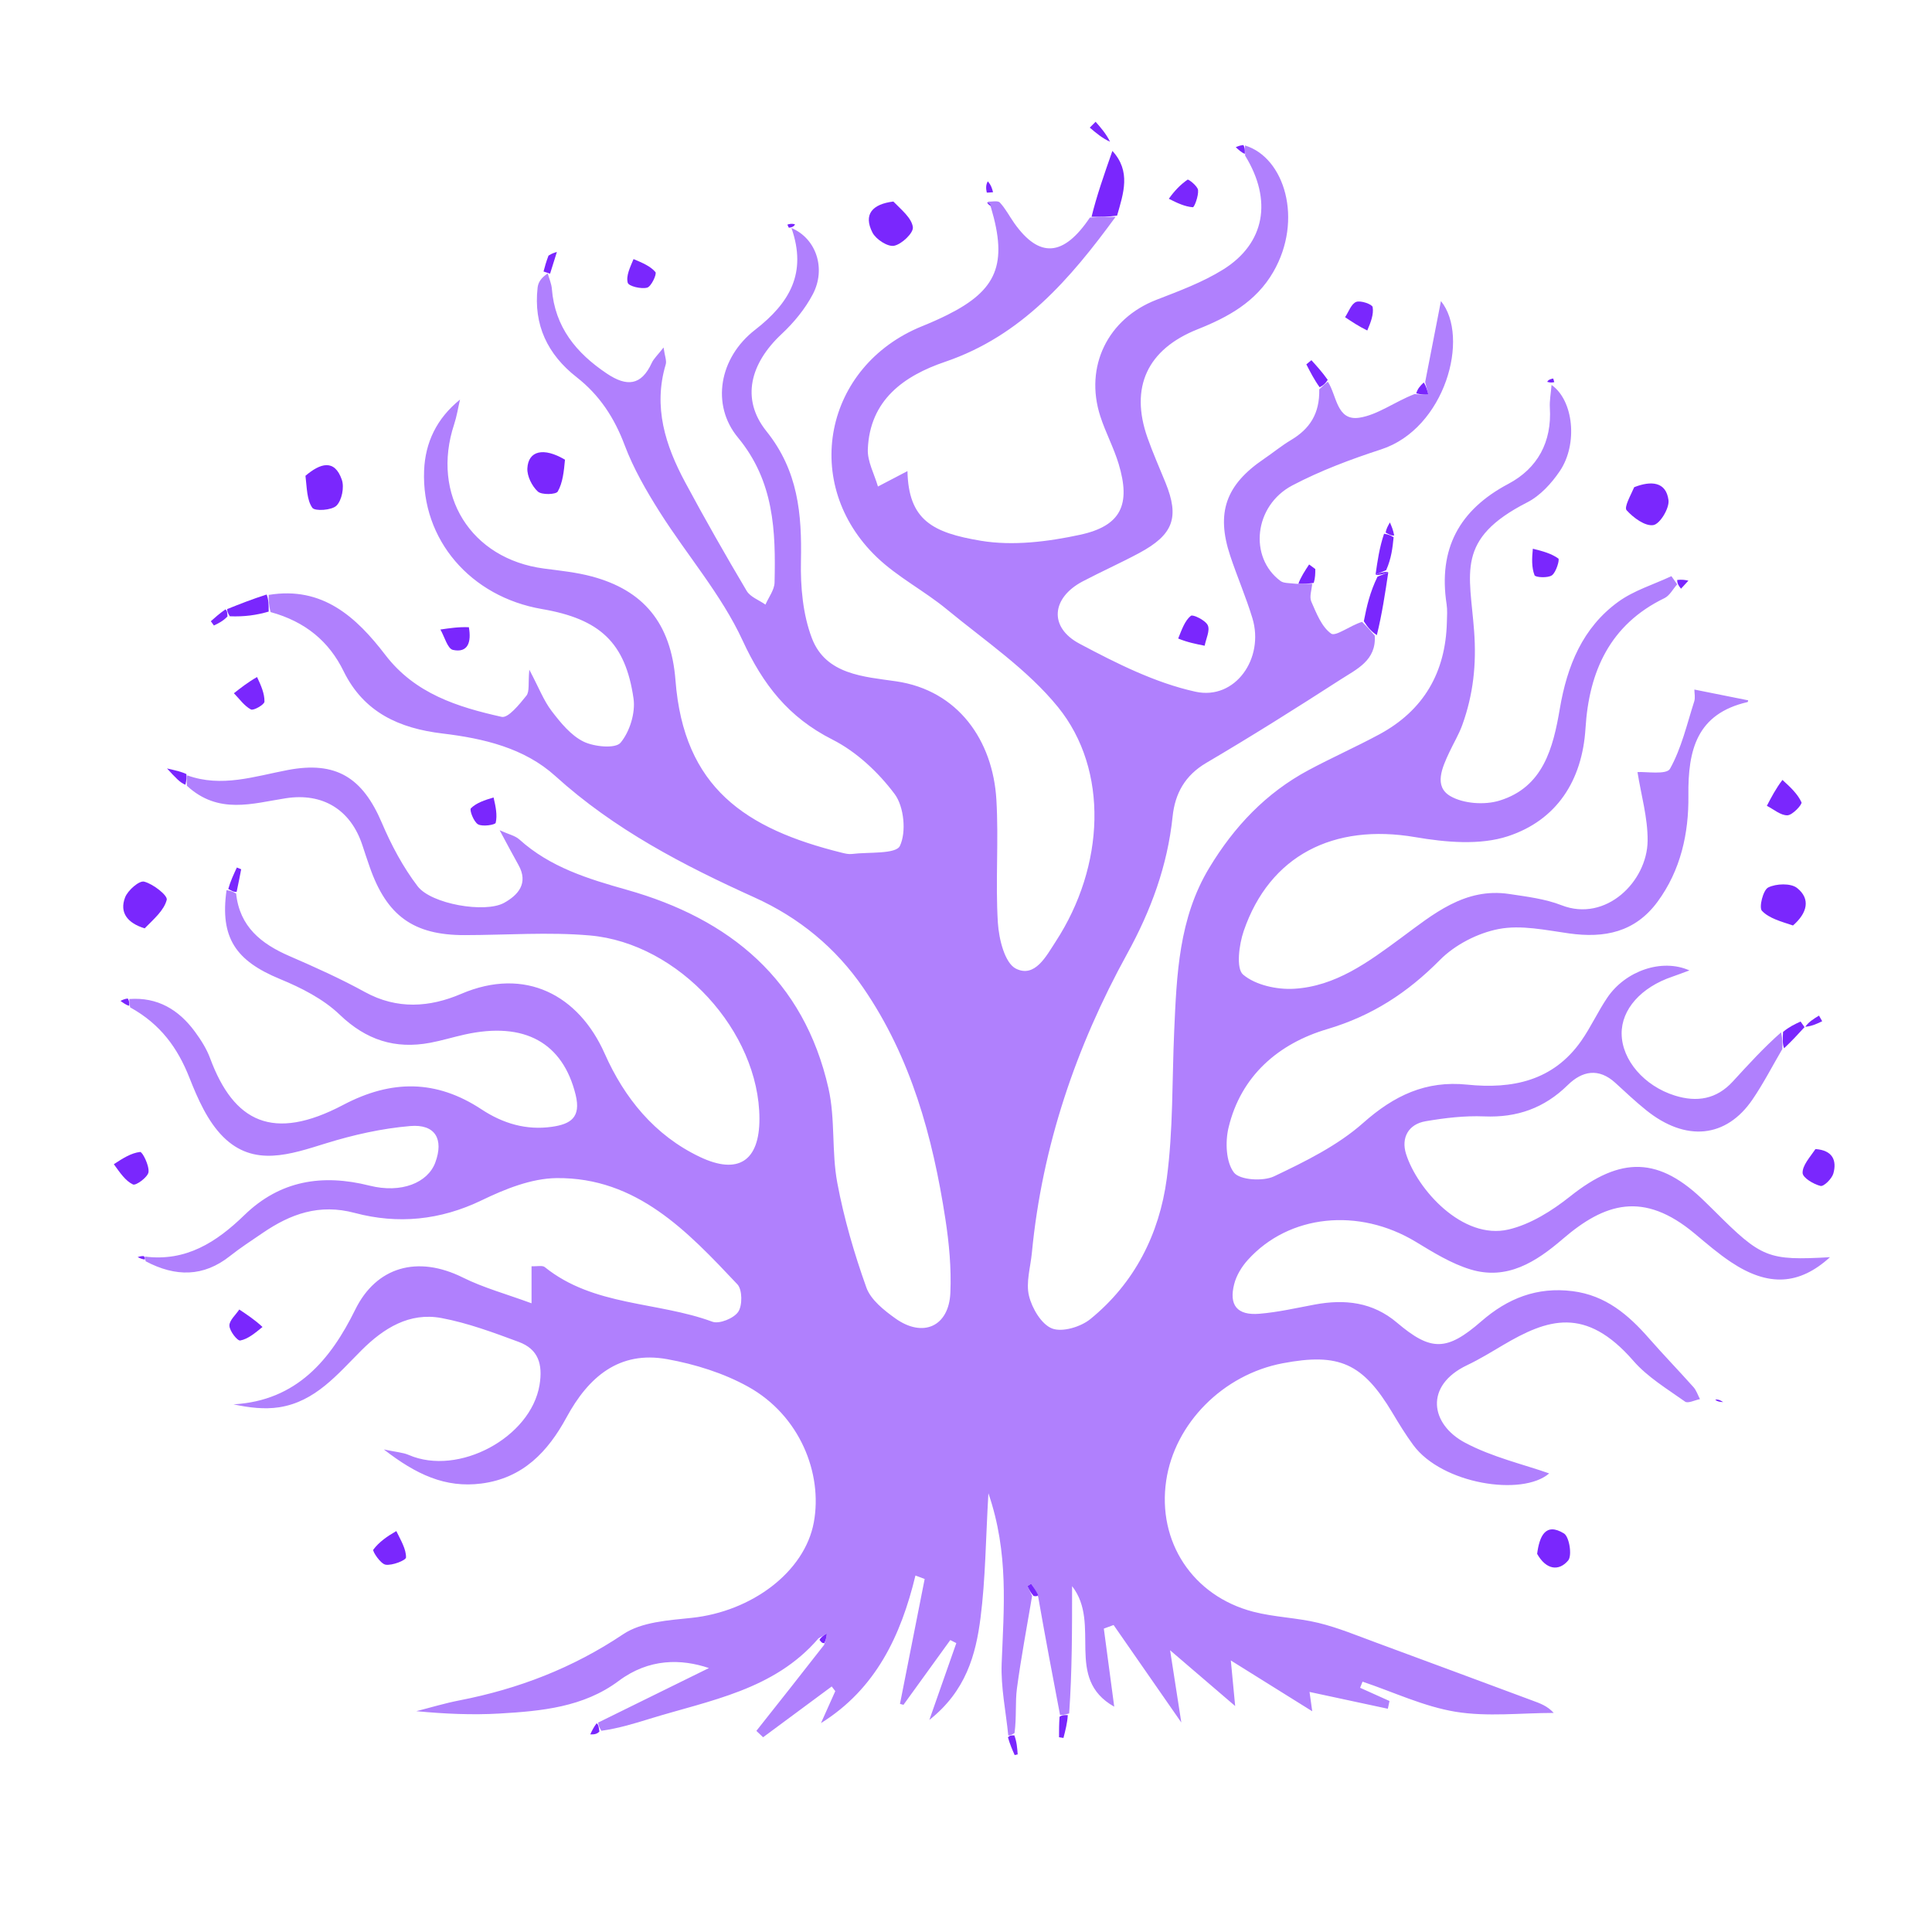 <svg version="1.1" id="Layer_1" xmlns="http://www.w3.org/2000/svg" xmlns:xlink="http://www.w3.org/1999/xlink" x="0px" y="0px"
	 width="100%" viewBox="0 0 374 374" enable-background="new 0 0 374 374" xml:space="preserve">
<path fill="#B080FD" opacity="1" stroke="none" 
	d="
M115.787,333.462 
	C123.152,329.837 130.517,326.212 137.234,322.905 
	C131.889,321.103 125.656,320.994 119.77,325.393 
	C112.937,330.499 104.807,331.229 96.717,331.708 
	C91.405,332.022 86.059,331.767 80.587,331.254 
	C83.358,330.551 86.103,329.714 88.905,329.17 
	C100.32,326.953 110.857,322.91 120.638,316.355 
	C124.186,313.977 129.371,313.663 133.892,313.188 
	C145.497,311.966 155.754,304.318 157.534,294.731 
	C159.304,285.199 154.8,273.993 144.86,268.461 
	C140.091,265.806 134.553,264.084 129.153,263.11 
	C119.85,261.433 113.921,266.544 109.673,274.371 
	C106.087,280.979 101.262,286.152 93.168,287.187 
	C86.208,288.077 80.56,285.438 74.305,280.588 
	C76.683,281.097 77.997,281.163 79.128,281.653 
	C88.756,285.825 102.754,278.269 104.441,268.121 
	C105.117,264.055 104.186,261.169 100.425,259.773 
	C95.533,257.957 90.566,256.108 85.467,255.151 
	C79.266,253.987 74.274,257.105 69.991,261.378 
	C65.332,266.028 61.054,271.341 54.029,272.424 
	C51.177,272.863 48.2,272.496 45.195,271.855 
	C57.464,271.158 64.017,263.171 68.77,253.517 
	C72.832,245.266 80.777,242.915 89.628,247.32 
	C93.595,249.294 97.957,250.475 102.896,252.294 
	C102.896,249.002 102.896,247.223 102.896,245.12 
	C103.986,245.172 104.986,244.906 105.462,245.289 
	C114.931,252.914 127.23,251.922 137.907,255.862 
	C139.24,256.353 142.061,255.203 142.906,253.947 
	C143.741,252.707 143.711,249.648 142.746,248.624 
	C133.096,238.385 123.246,227.901 107.744,228.059 
	C102.884,228.109 97.766,230.17 93.266,232.345 
	C85.236,236.228 77.01,237.022 68.673,234.801 
	C61.795,232.968 56.245,234.99 50.83,238.691 
	C48.701,240.147 46.526,241.552 44.508,243.152 
	C39.415,247.191 34.005,247.231 28.199,244.158 
	C28.08,243.626 28.031,243.245 28.031,243.245 
	C35.992,244.268 41.899,240.473 47.297,235.229 
	C54.2,228.523 62.363,227.209 71.543,229.518 
	C77.69,231.064 82.818,228.966 84.269,225.032 
	C85.93,220.529 84.274,217.571 79.417,217.981 
	C73.936,218.443 68.431,219.681 63.162,221.31 
	C56.197,223.463 49.134,225.99 43.191,220.061 
	C40.189,217.066 38.276,212.706 36.676,208.647 
	C34.387,202.839 31.065,198.254 25.195,195.006 
	C25.032,194.095 25.029,193.743 25.026,193.39 
	C30.507,192.991 34.604,195.462 37.73,199.712 
	C38.894,201.294 39.992,203.021 40.67,204.849 
	C45.249,217.208 52.81,221.07 66.436,213.89 
	C75.769,208.972 84.446,208.968 93.231,214.763 
	C97.338,217.473 101.872,218.841 106.851,218.125 
	C110.421,217.611 112.522,216.357 111.429,211.922 
	C108.955,201.883 101.587,197.696 89.987,200.26 
	C87.74,200.757 85.53,201.441 83.271,201.864 
	C76.487,203.133 70.885,201.343 65.746,196.411 
	C62.582,193.374 58.309,191.216 54.183,189.514 
	C45.663,186 42.547,181.555 43.855,172.32 
	C44.855,172.448 45.284,172.716 45.712,172.985 
	C46.385,179.377 50.548,182.703 56.026,185.077 
	C60.975,187.221 65.917,189.443 70.637,192.038 
	C76.874,195.467 83.194,195.001 89.254,192.404 
	C101.691,187.073 112.043,192.658 117.056,203.957 
	C120.864,212.542 126.706,219.787 135.502,223.968 
	C142.894,227.481 147.026,224.755 147.013,216.567 
	C146.986,199.735 131.466,182.598 114.179,181.087 
	C106.158,180.387 98.022,181.014 89.939,181.021 
	C80.053,181.031 74.87,177.3 71.564,167.817 
	C71.079,166.427 70.613,165.03 70.155,163.631 
	C67.885,156.709 62.447,153.431 55.347,154.524 
	C48.9,155.516 42.303,157.762 36.179,152.108 
	C36.1,150.904 36.178,150.5 36.256,150.097 
	C42.888,152.494 49.243,150.29 55.703,149.062 
	C65.033,147.288 70.179,150.501 73.92,159.287 
	C75.753,163.594 78.018,167.856 80.843,171.561 
	C83.483,175.024 93.918,176.805 97.578,174.779 
	C100.265,173.29 102.371,171.005 100.36,167.436 
	C99.254,165.473 98.211,163.476 96.724,160.723 
	C98.438,161.502 99.714,161.76 100.546,162.511 
	C106.501,167.886 113.825,170.129 121.336,172.247 
	C141.329,177.885 155.616,189.685 160.377,210.679 
	C161.72,216.598 160.962,222.973 162.084,228.967 
	C163.371,235.844 165.356,242.645 167.712,249.238 
	C168.562,251.614 171.117,253.64 173.327,255.219 
	C178.678,259.041 183.688,256.783 183.973,250.269 
	C184.182,245.507 183.73,240.65 183,235.923 
	C180.55,220.042 176.355,204.691 167.123,191.241 
	C161.798,183.483 154.71,177.644 146.076,173.74 
	C132.257,167.493 118.919,160.572 107.506,150.23 
	C101.51,144.798 93.625,142.945 85.646,141.991 
	C77.375,141.002 70.449,137.967 66.51,129.924 
	C63.698,124.182 59.136,120.34 52.378,118.486 
	C52.01,117.077 52.008,116.121 52.007,115.166 
	C62.415,113.434 68.979,119.447 74.597,126.788 
	C80.34,134.292 88.598,136.871 97.118,138.772 
	C98.379,139.053 100.559,136.336 101.898,134.671 
	C102.542,133.87 102.218,132.289 102.465,129.635 
	C104.328,133.164 105.261,135.649 106.806,137.664 
	C108.533,139.914 110.512,142.358 112.951,143.557 
	C115.01,144.569 119.132,144.965 120.126,143.779 
	C121.903,141.657 123.036,137.992 122.64,135.229 
	C121.082,124.356 116.089,119.818 104.918,117.901 
	C91.073,115.525 81.563,104.46 82.099,91.082 
	C82.314,85.702 84.497,81.029 89.049,77.353 
	C88.677,78.948 88.426,80.584 87.915,82.133 
	C83.403,95.799 91.122,108.194 105.309,110.061 
	C108.42,110.471 111.578,110.787 114.593,111.597 
	C124.476,114.255 129.9,120.535 130.761,131.694 
	C132.368,152.513 144.322,160.446 162.932,165.065 
	C163.574,165.224 164.267,165.394 164.906,165.314 
	C168.163,164.91 173.42,165.388 174.204,163.75 
	C175.484,161.075 175.002,156.141 173.187,153.712 
	C170.04,149.501 165.791,145.518 161.133,143.163 
	C152.642,138.869 147.707,132.547 143.745,123.969 
	C139.657,115.12 133,107.48 127.726,99.147 
	C125.116,95.022 122.625,90.703 120.915,86.158 
	C118.922,80.862 116.057,76.484 111.632,73.024 
	C106.004,68.623 103.252,62.902 104.07,55.684 
	C104.178,54.728 104.676,53.816 106.03,52.937 
	C106.306,53.93 106.751,54.91 106.831,55.919 
	C107.421,63.327 111.538,68.336 117.478,72.317 
	C121.31,74.884 124.125,74.7 126.168,70.253 
	C126.553,69.416 127.304,68.746 128.455,67.269 
	C128.684,68.913 129.087,69.826 128.87,70.553 
	C126.412,78.777 128.803,86.218 132.626,93.342 
	C136.435,100.442 140.428,107.448 144.539,114.378 
	C145.244,115.567 146.941,116.168 148.18,117.041 
	C148.794,115.618 149.907,114.207 149.94,112.771 
	C150.175,102.794 149.867,93.175 142.843,84.688 
	C137.622,78.379 139.209,69.252 146.154,63.861 
	C152.879,58.639 156.258,52.851 153.211,44.137 
	C158.029,46.174 159.937,52.007 157.357,56.94 
	C155.861,59.799 153.674,62.452 151.303,64.667 
	C145.266,70.306 143.356,77.224 148.358,83.464 
	C154.521,91.151 155.238,99.491 155.048,108.628 
	C154.944,113.608 155.419,118.947 157.167,123.54 
	C159.863,130.625 167.272,130.986 173.462,131.889 
	C185.482,133.641 192.193,143.342 192.879,154.771 
	C193.355,162.698 192.678,170.695 193.169,178.62 
	C193.363,181.761 194.503,186.429 196.661,187.511 
	C200.345,189.359 202.536,185.075 204.387,182.231 
	C213.849,167.697 214.708,149.078 204.812,136.881 
	C198.868,129.556 190.652,124.033 183.26,117.938 
	C178.935,114.373 173.787,111.735 169.765,107.89 
	C154.919,93.698 159.514,70.848 178.505,63.146 
	C180.171,62.471 181.823,61.746 183.43,60.942 
	C192.965,56.172 195.099,51.152 191.842,40.193 
	C191.526,39.309 191.343,39.174 191.161,39.039 
	C191.98,39.074 193.149,38.778 193.551,39.205 
	C194.654,40.376 195.406,41.872 196.349,43.201 
	C201.196,50.029 205.874,49.704 210.984,42.114 
	C213.136,41.981 214.545,41.984 215.954,41.987 
	C207.193,53.964 197.75,65.008 182.956,70.039 
	C174.974,72.753 168.369,77.439 167.994,86.978 
	C167.9,89.349 169.261,91.778 169.954,94.181 
	C171.94,93.144 173.926,92.106 175.668,91.196 
	C175.873,100.686 180.521,103.125 189.892,104.684 
	C196.075,105.713 202.853,104.866 209.076,103.523 
	C217.062,101.799 218.924,97.647 216.543,89.781 
	C215.595,86.65 214.012,83.714 213.004,80.597 
	C209.878,70.931 214.479,61.672 223.859,58.037 
	C228.272,56.327 232.805,54.653 236.789,52.168 
	C244.886,47.117 246.355,38.772 241.039,30.141 
	C240.994,29.023 241.001,28.593 241.008,28.162 
	C248.666,30.476 252.335,42.532 246.482,52.65 
	C243.117,58.466 237.709,61.405 231.822,63.748 
	C222.129,67.607 218.675,74.937 222.133,84.736 
	C223.172,87.679 224.446,90.539 225.621,93.434 
	C228.355,100.172 227.157,103.5 220.504,107.07 
	C216.922,108.992 213.199,110.65 209.599,112.541 
	C203.554,115.716 202.973,121.416 208.976,124.608 
	C216.119,128.406 223.621,132.19 231.423,133.902 
	C239.123,135.592 244.802,127.436 242.441,119.662 
	C241.202,115.582 239.494,111.646 238.148,107.595 
	C235.373,99.247 237.294,93.851 244.648,88.857 
	C246.422,87.653 248.086,86.274 249.922,85.179 
	C253.512,83.037 255.489,80.111 255.382,75.367 
	C256.179,74.582 256.611,74.235 257.044,73.889 
	C258.792,76.536 258.721,81.531 263.132,80.862 
	C266.68,80.324 269.927,77.802 273.834,76.284 
	C275.073,76.394 275.784,76.381 276.496,76.367 
	C276.292,75.564 276.089,74.761 275.885,73.957 
	C276.911,68.691 277.938,63.425 278.94,58.281 
	C284.586,65.246 279.782,82.951 267.362,86.995 
	C261.496,88.905 255.633,91.099 250.188,93.96 
	C242.736,97.875 241.713,107.897 247.886,112.472 
	C248.474,112.907 249.423,112.854 250.967,113.015 
	C252.493,113.003 253.255,113.004 254.017,113.005 
	C253.932,114.168 253.43,115.515 253.845,116.457 
	C254.838,118.713 255.85,121.366 257.695,122.662 
	C258.555,123.265 261.367,121.087 263.673,120.382 
	C264.742,121.413 265.433,122.23 266.124,123.048 
	C266.468,127.851 262.605,129.548 259.51,131.545 
	C250.94,137.074 242.303,142.51 233.514,147.68 
	C229.379,150.113 227.46,153.623 226.997,158.057 
	C226.001,167.584 222.832,176.208 218.192,184.643 
	C208.279,202.659 201.736,221.903 199.752,242.52 
	C199.484,245.313 198.566,248.277 199.195,250.857 
	C199.785,253.275 201.61,256.378 203.665,257.171 
	C205.653,257.938 209.213,256.861 211.071,255.35 
	C219.635,248.387 224.427,238.883 225.859,228.19 
	C227.123,218.761 226.879,209.13 227.302,199.588 
	C227.787,188.677 228.184,177.78 234.09,167.996 
	C238.901,160.026 245.064,153.496 253.304,149.085 
	C257.803,146.677 262.479,144.598 266.972,142.181 
	C275.591,137.545 279.841,130.182 280.088,120.453 
	C280.118,119.288 280.209,118.099 280.034,116.957 
	C278.407,106.305 282.424,98.738 291.976,93.674 
	C297.66,90.661 300.423,85.567 300.024,78.946 
	C299.941,77.57 300.219,76.173 300.352,74.517 
	C304.631,77.519 305.467,85.956 301.977,91.154 
	C300.371,93.547 298.16,95.966 295.649,97.247 
	C281.703,104.364 284.527,110.817 285.365,122.204 
	C285.838,128.637 285.19,134.462 283.081,140.318 
	C282.415,142.168 281.373,143.88 280.539,145.671 
	C279.186,148.58 277.499,152.235 280.786,154.129 
	C283.317,155.586 287.373,155.864 290.242,154.992 
	C298.751,152.405 300.665,144.754 301.953,137.188 
	C303.363,128.914 306.342,121.52 313.268,116.494 
	C316.3,114.293 320.102,113.154 323.555,111.533 
	C323.927,112.059 324.3,112.586 324.672,113.112 
	C323.861,114.023 323.225,115.297 322.211,115.789 
	C311.652,120.901 307.605,129.979 306.926,140.968 
	C306.295,151.184 301.289,158.782 291.931,161.871 
	C286.492,163.666 279.835,163.059 273.978,162.056 
	C258.149,159.347 245.79,165.607 240.768,180.199 
	C239.853,182.859 239.247,187.487 240.645,188.669 
	C243.041,190.695 247.181,191.602 250.497,191.408 
	C258.559,190.938 264.906,186.217 271.21,181.57 
	C277.439,176.978 283.554,171.764 292.173,173.062 
	C295.585,173.576 299.118,174.001 302.293,175.241 
	C310.843,178.58 318.87,170.664 318.949,162.756 
	C318.994,158.314 317.681,153.859 316.989,149.462 
	C318.576,149.348 322.605,150.028 323.276,148.829 
	C325.502,144.851 326.554,140.207 327.968,135.79 
	C328.204,135.053 328.001,134.176 328.001,133.484 
	C331.622,134.209 334.991,134.884 338.385,135.564 
	C338.416,135.418 338.408,135.881 338.299,135.906 
	C328.459,138.171 326.74,145.164 326.842,154.032 
	C326.925,161.272 325.375,168.445 320.869,174.562 
	C316.52,180.468 310.601,181.656 303.73,180.69 
	C299.21,180.055 294.441,179.007 290.111,179.843 
	C286.044,180.628 281.65,182.894 278.739,185.835 
	C272.454,192.183 265.625,196.64 256.893,199.231 
	C247.561,201.999 240.208,208.212 237.813,218.331 
	C237.162,221.082 237.323,224.965 238.869,226.982 
	C239.988,228.443 244.506,228.73 246.639,227.715 
	C252.679,224.838 258.933,221.768 263.873,217.388 
	C269.876,212.064 276.022,209.14 284.019,209.964 
	C292.734,210.862 300.644,209.245 306.067,201.54 
	C307.958,198.854 309.323,195.799 311.175,193.081 
	C314.656,187.972 321.675,185.464 327.041,187.854 
	C325.545,188.404 324.643,188.758 323.727,189.068 
	C317.673,191.117 313.864,195.405 313.919,200.127 
	C313.977,205.227 318.298,210.221 324.189,212.072 
	C328.491,213.424 332.288,212.79 335.424,209.374 
	C338.453,206.074 341.468,202.761 344.795,199.842 
	C345.077,201.176 345.053,202.123 345.028,203.071 
	C343.121,206.327 341.388,209.703 339.271,212.816 
	C334.163,220.324 326.331,221.078 318.663,214.908 
	C316.599,213.247 314.665,211.422 312.71,209.631 
	C309.481,206.673 306.287,207.297 303.488,210.049 
	C298.948,214.513 293.672,216.381 287.317,216.115 
	C283.551,215.958 279.706,216.413 275.975,217.051 
	C272.618,217.625 271.213,220.274 272.179,223.359 
	C274.337,230.252 283.135,240.093 292.033,238.006 
	C296.293,237.007 300.457,234.378 303.956,231.596 
	C313.801,223.765 321.188,223.872 330.116,232.692 
	C330.709,233.278 331.313,233.852 331.902,234.441 
	C341.019,243.55 342.256,244.045 354.254,243.37 
	C348.309,248.775 342.323,249.139 335.098,244.325 
	C332.633,242.683 330.366,240.728 328.088,238.822 
	C318.105,230.466 310.6,232.895 302.511,239.85 
	C297.368,244.273 291.745,247.899 284.64,245.732 
	C280.925,244.598 277.46,242.449 274.095,240.408 
	C263.064,233.719 249.513,235.057 241.533,243.924 
	C240.367,245.219 239.35,246.892 238.921,248.559 
	C237.859,252.675 239.5,254.67 243.779,254.321 
	C247.387,254.027 250.955,253.2 254.528,252.535 
	C260.333,251.455 265.732,252.059 270.424,256.038 
	C277.012,261.624 280.059,261.608 286.765,255.772 
	C291.861,251.338 297.533,249.075 304.419,249.944 
	C310.821,250.751 315.214,254.506 319.223,259.085 
	C322.027,262.287 324.995,265.343 327.825,268.523 
	C328.395,269.162 328.671,270.064 329.082,270.844 
	C328.102,271.034 326.762,271.73 326.202,271.331 
	C322.738,268.864 318.94,266.594 316.197,263.438 
	C306.905,252.75 299.541,255.321 290.913,260.413 
	C288.643,261.753 286.386,263.142 284.01,264.272 
	C275.684,268.229 276.891,275.713 283.607,279.281 
	C288.903,282.094 294.957,283.48 299.895,285.225 
	C294.684,289.726 279.172,287.305 273.59,279.744 
	C272.128,277.764 270.837,275.649 269.573,273.533 
	C263.821,263.908 259.257,261.826 248.3,263.905 
	C236.766,266.093 227.396,275.534 225.755,286.619 
	C224.006,298.435 230.863,308.956 242.618,312.005 
	C246.738,313.074 251.11,313.157 255.25,314.168 
	C259.025,315.09 262.661,316.603 266.324,317.951 
	C276.456,321.678 286.568,325.458 296.691,329.211 
	C298.103,329.734 299.529,330.219 300.774,331.591 
	C294.435,331.591 287.967,332.378 281.793,331.369 
	C275.631,330.362 269.762,327.555 263.765,325.538 
	C263.607,325.933 263.45,326.328 263.292,326.723 
	C265.19,327.577 267.087,328.431 268.984,329.285 
	C268.877,329.784 268.769,330.284 268.661,330.783 
	C263.583,329.693 258.506,328.603 253.502,327.529 
	C253.659,328.649 253.867,330.147 254.024,331.27 
	C248.898,328.071 243.779,324.876 238.266,321.436 
	C238.602,324.966 238.867,327.75 239.106,330.257 
	C235.08,326.806 231.148,323.436 226.509,319.46 
	C227.395,325.162 228.042,329.325 228.682,333.445 
	C224.133,326.896 219.853,320.735 215.573,314.574 
	C214.942,314.806 214.312,315.038 213.681,315.27 
	C214.331,320.149 214.981,325.029 215.694,330.384 
	C205.935,324.881 213.277,314.423 207.537,307.05 
	C207.537,315.755 207.537,323.554 206.97,331.687 
	C206.003,332.003 205.603,331.984 205.202,331.966 
	C203.799,324.601 202.397,317.236 200.983,309.169 
	C200.513,307.838 200.055,307.211 199.597,306.583 
	C199.366,306.737 199.134,306.891 198.903,307.045 
	C199.201,307.678 199.499,308.311 199.797,308.944 
	C198.798,314.907 197.662,320.851 196.862,326.84 
	C196.502,329.536 196.813,332.322 196.393,335.492 
	C195.705,335.932 195.445,335.947 195.185,335.962 
	C194.722,331.314 193.727,326.646 193.904,322.023 
	C194.312,311.341 195.323,300.677 191.336,289.066 
	C190.817,297.964 190.776,305.634 189.812,313.186 
	C188.899,320.34 186.983,327.351 179.905,332.947 
	C181.909,327.236 183.517,322.655 185.125,318.074 
	C184.736,317.878 184.347,317.682 183.958,317.486 
	C180.937,321.665 177.917,325.843 174.896,330.022 
	C174.671,329.962 174.445,329.902 174.219,329.843 
	C175.812,321.783 177.405,313.724 178.998,305.664 
	C178.403,305.44 177.808,305.216 177.213,304.991 
	C174.4,316.631 169.55,326.936 158.925,333.563 
	C159.849,331.5 160.772,329.436 161.696,327.373 
	C161.466,327.072 161.236,326.77 161.006,326.468 
	C156.578,329.746 152.15,333.024 147.721,336.302 
	C147.287,335.89 146.853,335.479 146.419,335.067 
	C150.673,329.696 154.928,324.326 159.524,318.429 
	C159.93,317.342 159.993,316.781 160.057,316.219 
	C159.518,316.532 158.98,316.845 158.441,317.157 
	C149.853,327.17 137.43,329.133 125.781,332.722 
	C122.81,333.638 119.841,334.559 116.415,335.048 
	C115.902,334.232 115.844,333.847 115.787,333.462 
z"/>
<path fill="#7A27FD" opacity="1" stroke="none" 
	d="
M28.006,179.712 
	C24.707,178.708 23.073,176.681 24.218,173.715 
	C24.748,172.343 26.946,170.425 27.901,170.668 
	C29.647,171.112 32.487,173.343 32.278,174.18 
	C31.764,176.229 29.774,177.907 28.006,179.712 
z"/>
<path fill="#7A27FD" opacity="1" stroke="none" 
	d="
M347.089,179.156 
	C344.816,178.394 342.482,177.797 341.078,176.318 
	C340.465,175.672 341.3,172.292 342.294,171.799 
	C343.827,171.038 346.662,170.934 347.877,171.898 
	C350.538,174.007 349.87,176.743 347.089,179.156 
z"/>
<path fill="#7A27FD" opacity="1" stroke="none" 
	d="
M172.938,39.012 
	C174.551,40.665 176.492,42.217 176.715,43.984 
	C176.854,45.092 174.56,47.281 173.077,47.577 
	C171.853,47.82 169.563,46.331 168.892,45.022 
	C167.098,41.523 168.835,39.513 172.938,39.012 
z"/>
<path fill="#7A27FD" opacity="1" stroke="none" 
	d="
M59.132,92.105 
	C61.987,89.68 64.763,88.78 66.175,92.88 
	C66.674,94.329 66.177,96.843 65.141,97.881 
	C64.236,98.789 60.949,98.999 60.458,98.297 
	C59.384,96.763 59.418,94.453 59.132,92.105 
z"/>
<path fill="#7A27FD" opacity="1" stroke="none" 
	d="
M316.352,94.31 
	C319.633,93.021 322.523,93.234 322.989,96.813 
	C323.193,98.375 321.346,101.429 320.064,101.647 
	C318.484,101.916 316.191,100.23 314.884,98.779 
	C314.356,98.192 315.618,95.992 316.352,94.31 
z"/>
<path fill="#7A27FD" opacity="1" stroke="none" 
	d="
M109.371,88.989 
	C109.155,91.256 108.952,93.422 107.972,95.147 
	C107.628,95.752 104.856,95.837 104.116,95.155 
	C102.979,94.109 102.011,92.164 102.089,90.658 
	C102.264,87.248 105.229,86.531 109.371,88.989 
z"/>
<path fill="#7A27FD" opacity="1" stroke="none" 
	d="
M216.245,41.74 
	C214.545,41.984 213.136,41.981 211.305,41.966 
	C212.287,37.937 213.692,33.92 215.338,29.215 
	C218.968,33.178 217.497,37.372 216.245,41.74 
z"/>
<path fill="#7A27FD" opacity="1" stroke="none" 
	d="
M345.046,150.981 
	C346.605,152.389 347.995,153.702 348.735,155.313 
	C348.918,155.712 347.012,157.792 346.02,157.827 
	C344.714,157.874 343.363,156.665 342.031,155.996 
	C342.9,154.329 343.769,152.662 345.046,150.981 
z"/>
<path fill="#7A27FD" opacity="1" stroke="none" 
	d="
M297.561,300.797 
	C297.996,297.483 299.123,294.618 302.753,296.847 
	C303.796,297.487 304.363,301.133 303.57,302.078 
	C301.792,304.199 299.316,303.926 297.561,300.797 
z"/>
<path fill="#7A27FD" opacity="1" stroke="none" 
	d="
M76.72,296.387 
	C77.63,298.252 78.623,299.88 78.598,301.493 
	C78.589,302.041 75.923,303.104 74.642,302.894 
	C73.66,302.733 72.051,300.272 72.265,299.985 
	C73.37,298.5 74.974,297.387 76.72,296.387 
z"/>
<path fill="#7A27FD" opacity="1" stroke="none" 
	d="
M351.44,222.439 
	C354.744,222.661 355.61,224.625 354.908,227.156 
	C354.625,228.175 353.05,229.729 352.42,229.576 
	C351.067,229.246 348.978,227.994 348.951,227.068 
	C348.909,225.605 350.313,224.1 351.44,222.439 
z"/>
<path fill="#7A27FD" opacity="1" stroke="none" 
	d="
M22.036,225.371 
	C23.743,224.245 25.383,223.199 27.12,222.998 
	C27.569,222.946 28.913,225.623 28.747,226.904 
	C28.621,227.877 26.314,229.558 25.745,229.291 
	C24.272,228.597 23.224,227.002 22.036,225.371 
z"/>
<path fill="#7A27FD" opacity="1" stroke="none" 
	d="
M228.074,123.607 
	C228.792,121.83 229.36,120.165 230.516,119.216 
	C230.917,118.887 233.356,120.066 233.806,121.043 
	C234.272,122.054 233.455,123.657 233.199,125.002 
	C231.518,124.669 229.836,124.335 228.074,123.607 
z"/>
<path fill="#7A27FD" opacity="1" stroke="none" 
	d="
M50.818,256.877 
	C49.371,258.054 48.023,259.206 46.511,259.497 
	C45.96,259.603 44.453,257.68 44.409,256.64 
	C44.366,255.621 45.629,254.546 46.319,253.496 
	C47.83,254.501 49.341,255.506 50.818,256.877 
z"/>
<path fill="#7A27FD" opacity="1" stroke="none" 
	d="
M266.534,122.948 
	C265.433,122.23 264.742,121.413 264.012,120.259 
	C264.592,117.268 265.21,114.613 266.665,111.624 
	C267.916,111.126 268.33,110.961 268.745,110.796 
	C268.144,114.813 267.543,118.831 266.534,122.948 
z"/>
<path fill="#7A27FD" opacity="1" stroke="none" 
	d="
M49.761,131.062 
	C50.537,132.707 51.227,134.276 51.194,135.829 
	C51.182,136.396 49.086,137.61 48.572,137.338 
	C47.282,136.654 46.353,135.291 45.279,134.2 
	C46.649,133.126 48.019,132.052 49.761,131.062 
z"/>
<path fill="#7A27FD" opacity="1" stroke="none" 
	d="
M296.729,106.225 
	C298.65,106.691 300.336,107.161 301.668,108.121 
	C301.95,108.324 301.261,110.754 300.434,111.362 
	C299.66,111.931 297.226,111.786 297.061,111.36 
	C296.474,109.845 296.545,108.076 296.729,106.225 
z"/>
<path fill="#7A27FD" opacity="1" stroke="none" 
	d="
M122.641,50.152 
	C124.34,50.873 125.913,51.516 126.881,52.668 
	C127.189,53.035 126.082,55.467 125.279,55.683 
	C124.123,55.995 121.705,55.408 121.52,54.737 
	C121.157,53.419 121.961,51.779 122.641,50.152 
z"/>
<path fill="#7A27FD" opacity="1" stroke="none" 
	d="
M264.681,63.978 
	C262.995,63.156 261.688,62.279 260.381,61.402 
	C261.077,60.367 261.573,58.824 262.529,58.446 
	C263.387,58.106 265.63,58.9 265.722,59.451 
	C265.957,60.866 265.338,62.423 264.681,63.978 
z"/>
<path fill="#7A27FD" opacity="1" stroke="none" 
	d="
M90.763,121.42 
	C91.279,124.294 90.597,126.442 87.682,125.81 
	C86.636,125.583 86.049,123.242 85.253,121.867 
	C87.022,121.602 88.792,121.338 90.763,121.42 
z"/>
<path fill="#7A27FD" opacity="1" stroke="none" 
	d="
M95.545,154.374 
	C95.965,156.165 96.303,157.803 95.957,159.281 
	C95.864,159.677 93.403,160.071 92.541,159.576 
	C91.698,159.092 90.834,156.793 91.156,156.473 
	C92.22,155.415 93.815,154.891 95.545,154.374 
z"/>
<path fill="#7A27FD" opacity="1" stroke="none" 
	d="
M226.263,38.479 
	C227.335,36.968 228.515,35.725 229.897,34.778 
	C230.073,34.657 231.842,36.023 231.923,36.799 
	C232.039,37.915 231.205,40.14 230.911,40.118 
	C229.394,40.003 227.921,39.322 226.263,38.479 
z"/>
<path fill="#7A27FD" opacity="1" stroke="none" 
	d="
M51.621,115.088 
	C52.008,116.121 52.01,117.077 52.011,118.392 
	C49.661,119.08 47.31,119.411 44.484,119.301 
	C43.997,118.542 43.986,118.224 43.975,117.907 
	C46.395,116.941 48.815,115.976 51.621,115.088 
z"/>
<path fill="#7A27FD" opacity="1" stroke="none" 
	d="
M269.778,104.008 
	C269.573,106.018 269.368,108.027 268.339,110.376 
	C267.106,110.881 266.696,111.047 266.287,111.214 
	C266.652,108.631 267.018,106.049 267.928,103.324 
	C268.908,103.457 269.343,103.733 269.778,104.008 
z"/>
<path fill="#7A27FD" opacity="1" stroke="none" 
	d="
M257.021,73.532 
	C256.611,74.235 256.179,74.582 255.46,74.966 
	C254.41,73.512 253.647,72.02 252.884,70.528 
	C253.211,70.262 253.537,69.996 253.864,69.729 
	C254.909,70.878 255.954,72.026 257.021,73.532 
z"/>
<path fill="#7A27FD" opacity="1" stroke="none" 
	d="
M345.372,202.925 
	C345.053,202.123 345.077,201.176 345.168,199.76 
	C346.343,198.776 347.451,198.261 348.558,197.747 
	C348.814,198.11 349.069,198.473 349.324,198.836 
	C348.121,200.15 346.919,201.465 345.372,202.925 
z"/>
<path fill="#7A27FD" opacity="1" stroke="none" 
	d="
M45.812,172.634 
	C45.284,172.716 44.855,172.448 44.191,172.086 
	C44.589,170.64 45.221,169.288 45.853,167.935 
	C46.131,168.048 46.409,168.16 46.687,168.273 
	C46.429,169.609 46.171,170.946 45.812,172.634 
z"/>
<path fill="#7A27FD" opacity="1" stroke="none" 
	d="
M254.317,112.839 
	C253.255,113.004 252.493,113.003 251.35,112.995 
	C251.786,111.749 252.604,110.509 253.421,109.269 
	C253.82,109.565 254.218,109.861 254.616,110.157 
	C254.616,110.996 254.616,111.835 254.317,112.839 
z"/>
<path fill="#7A27FD" opacity="1" stroke="none" 
	d="
M275.612,74.042 
	C276.089,74.761 276.292,75.564 276.496,76.367 
	C275.784,76.381 275.073,76.394 274.157,76.148 
	C274.414,75.301 274.876,74.714 275.612,74.042 
z"/>
<path fill="#7A27FD" opacity="1" stroke="none" 
	d="
M205.107,332.334 
	C205.603,331.984 206.003,332.003 206.704,332.011 
	C206.625,333.48 206.245,334.958 205.865,336.436 
	C205.58,336.39 205.296,336.344 205.011,336.297 
	C205.011,335.099 205.011,333.9 205.107,332.334 
z"/>
<path fill="#7A27FD" opacity="1" stroke="none" 
	d="
M106.18,49.483 
	C106.871,49.044 107.337,48.909 107.804,48.775 
	C107.363,50.179 106.922,51.583 106.482,52.987 
	C106.061,52.843 105.64,52.7 105.219,52.556 
	C105.465,51.634 105.71,50.711 106.18,49.483 
z"/>
<path fill="#7A27FD" opacity="1" stroke="none" 
	d="
M214.883,27.433 
	C213.402,26.781 212.181,25.743 210.961,24.705 
	C211.337,24.327 211.713,23.949 212.089,23.571 
	C213.107,24.73 214.125,25.889 214.883,27.433 
z"/>
<path fill="#7A27FD" opacity="1" stroke="none" 
	d="
M43.644,117.965 
	C43.986,118.224 43.997,118.542 44.034,119.336 
	C43.176,120.236 42.292,120.66 41.408,121.084 
	C41.209,120.809 41.011,120.534 40.813,120.259 
	C41.646,119.514 42.48,118.769 43.644,117.965 
z"/>
<path fill="#7A27FD" opacity="1" stroke="none" 
	d="
M36.077,149.839 
	C36.178,150.5 36.1,150.904 35.9,151.912 
	C34.883,151.541 33.989,150.566 32.331,148.758 
	C34.253,149.201 35.076,149.391 36.077,149.839 
z"/>
<path fill="#7A27FD" opacity="1" stroke="none" 
	d="
M195.122,336.315 
	C195.445,335.947 195.705,335.932 196.356,335.935 
	C196.832,337.176 196.918,338.398 197.005,339.62 
	C196.81,339.663 196.616,339.706 196.421,339.749 
	C195.967,338.722 195.513,337.695 195.122,336.315 
z"/>
<path fill="#7A27FD" opacity="1" stroke="none" 
	d="
M349.464,198.771 
	C350.123,197.818 351.125,197.211 352.127,196.603 
	C352.332,196.967 352.537,197.332 352.742,197.696 
	C351.764,198.169 350.786,198.643 349.464,198.771 
z"/>
<path fill="#7A27FD" opacity="1" stroke="none" 
	d="
M200.089,308.958 
	C199.499,308.311 199.201,307.678 198.903,307.045 
	C199.134,306.891 199.366,306.737 199.597,306.583 
	C200.055,307.211 200.513,307.838 200.962,308.779 
	C200.763,309.051 200.572,309.011 200.089,308.958 
z"/>
<path fill="#7A27FD" opacity="1" stroke="none" 
	d="
M269.889,103.648 
	C269.343,103.733 268.908,103.457 268.232,103.09 
	C268.348,102.377 268.705,101.756 269.061,101.135 
	C269.374,101.853 269.687,102.571 269.889,103.648 
z"/>
<path fill="#7A27FD" opacity="1" stroke="none" 
	d="
M191.218,35.104 
	C191.876,35.848 192.056,36.53 192.236,37.212 
	C191.813,37.233 191.037,37.334 191.021,37.263 
	C190.856,36.539 190.816,35.787 191.218,35.104 
z"/>
<path fill="#7A27FD" opacity="1" stroke="none" 
	d="
M324.678,112.268 
	C325.671,112.156 326.257,112.28 326.842,112.405 
	C326.365,112.924 325.888,113.443 325.412,113.962 
	C325.031,113.477 324.65,112.991 324.678,112.268 
z"/>
<path fill="#7A27FD" opacity="1" stroke="none" 
	d="
M115.495,333.592 
	C115.844,333.847 115.902,334.232 116.033,335.197 
	C115.493,335.767 114.88,335.757 114.267,335.748 
	C114.579,335.072 114.891,334.397 115.495,333.592 
z"/>
<path fill="#7A27FD" opacity="1" stroke="none" 
	d="
M24.731,193.288 
	C25.029,193.743 25.032,194.095 25.021,194.713 
	C24.448,194.572 23.889,194.166 23.329,193.76 
	C23.698,193.569 24.066,193.378 24.731,193.288 
z"/>
<path fill="#7A27FD" opacity="1" stroke="none" 
	d="
M240.691,28.077 
	C241.001,28.593 240.994,29.023 240.974,29.777 
	C240.381,29.564 239.802,29.028 239.222,28.493 
	C239.606,28.326 239.991,28.159 240.691,28.077 
z"/>
<path fill="#7A27FD" opacity="1" stroke="none" 
	d="
M27.766,243.15 
	C28.031,243.245 28.08,243.626 28.04,243.814 
	C27.548,243.786 27.097,243.57 26.646,243.354 
	C26.931,243.255 27.217,243.155 27.766,243.15 
z"/>
<path fill="#7A27FD" opacity="1" stroke="none" 
	d="
M266.327,111.224 
	C266.696,111.047 267.106,110.881 268.179,110.713 
	C268.843,110.711 268.663,110.782 268.704,110.789 
	C268.33,110.961 267.916,111.126 266.83,111.295 
	C266.159,111.299 266.367,111.235 266.327,111.224 
z"/>
<path fill="#7A27FD" opacity="1" stroke="none" 
	d="
M299.516,73.922 
	C299.692,73.519 300.173,73.369 300.665,73.272 
	C300.689,73.267 300.806,73.731 300.879,73.977 
	C300.527,74.046 300.174,74.115 299.516,73.922 
z"/>
<path fill="#7A27FD" opacity="1" stroke="none" 
	d="
M332.044,270.935 
	C332.698,270.86 333.136,271.14 333.574,271.42 
	C332.992,271.376 332.41,271.333 332.044,270.935 
z"/>
<path fill="#7A27FD" opacity="1" stroke="none" 
	d="
M153.902,43.436 
	C153.691,43.881 153.223,44.029 152.744,44.08 
	C152.659,44.089 152.531,43.691 152.424,43.482 
	C152.829,43.356 153.234,43.23 153.902,43.436 
z"/>
<path fill="#7A27FD" opacity="1" stroke="none" 
	d="
M191.804,39.771 
	C191.601,39.837 191.303,39.578 191.083,39.179 
	C191.343,39.174 191.526,39.309 191.804,39.771 
z"/>
<path fill="#7A27FD" opacity="1" stroke="none" 
	d="
M158.641,317.445 
	C158.98,316.845 159.518,316.532 160.057,316.219 
	C159.993,316.781 159.93,317.342 159.576,318.088 
	C159.137,318.093 158.989,317.912 158.641,317.445 
z"/>
</svg>
